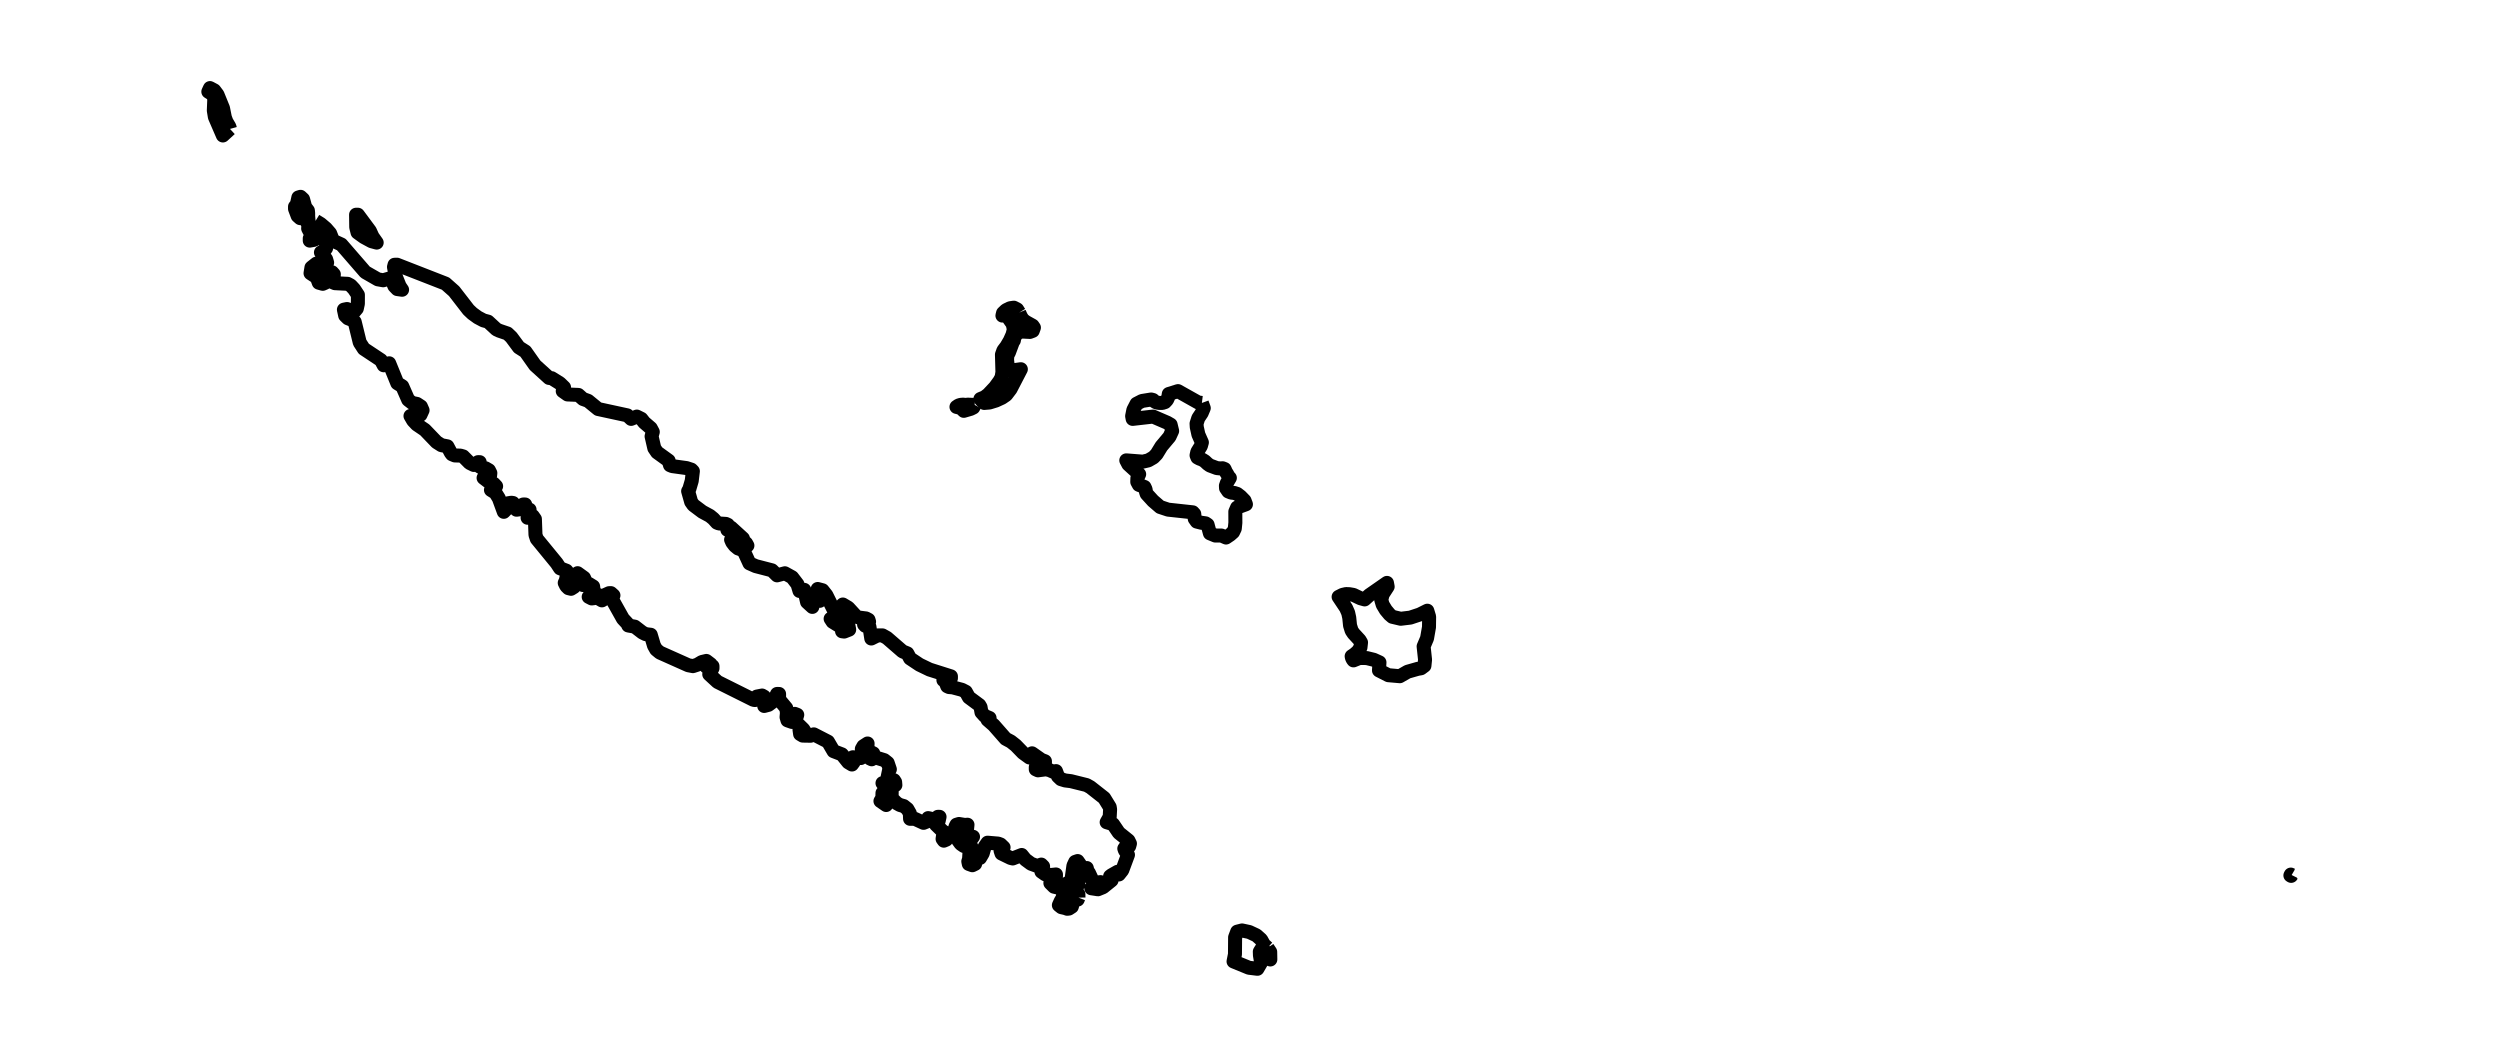 <?xml version="1.0" encoding="utf-8" standalone="no"?>
<!DOCTYPE svg PUBLIC "-//W3C//DTD SVG 1.1//EN"
  "http://www.w3.org/Graphics/SVG/1.1/DTD/svg11.dtd">
<svg xmlns:xlink="http://www.w3.org/1999/xlink" width="357.12pt" height="150.97pt" viewBox="0 0 357.12 150.97" xmlns="http://www.w3.org/2000/svg" version="1.1">
 <defs>
  <style type="text/css">*{stroke-linejoin: round; stroke-linecap: butt}</style>
 </defs>
 <g id="figure_1">
  <g id="patch_1">
   <path d="M 0 150.97 
L 357.12 150.97 
L 357.12 0 
L 0 0 
L 0 150.97 
z
" style="fill: none"/>
  </g>
  <g id="axes_1">
   <g id="PatchCollection_1">
    <path d="M 181.061 135.398 
L 181.446 135.976 
L 181.465 137.058 
L 180.995 136.715 
L 180.531 135.701 
L 180.149 135.623 
L 179.961 135.936 
L 179.98 136.467 
L 180.149 137.482 
L 179.622 138.389 
L 178.409 138.241 
L 176.209 137.34 
L 176.413 136.309 
L 176.432 133.89 
L 176.733 133.087 
L 177.422 132.912 
L 178.45 133.134 
L 179.472 133.611 
L 180.149 134.216 
L 180.553 134.938 
L 181.061 135.398 
" clip-path="url(#pca66d1e5b9)" style="fill: none; stroke: #000000; stroke-width: 2"/>
    <path d="M 154.056 128.221 
L 153.946 128.503 
L 153.758 128.537 
L 153.498 128.268 
L 153.204 128.51 
L 152.991 128.651 
L 152.452 128.859 
L 152.452 129.111 
L 153.191 129.229 
L 153.11 129.518 
L 152.696 129.787 
L 152.452 129.817 
L 152.169 129.713 
L 151.624 129.592 
L 151.258 129.303 
L 151.524 128.718 
L 151.812 128.234 
L 151.859 127.838 
L 151.975 127.488 
L 152.452 127.166 
L 152.953 127.011 
L 153.363 127.035 
L 153.705 127.273 
L 154.05 127.73 
L 154.056 128.221 
" clip-path="url(#pca66d1e5b9)" style="fill: none; stroke: #000000; stroke-width: 2"/>
    <path d="M 327.36 124.997 
L 327.289 125.117 
L 327.177 125.052 
L 327.238 124.932 
L 327.36 124.997 
" clip-path="url(#pca66d1e5b9)" style="fill: none; stroke: #000000; stroke-width: 2"/>
    <path d="M 197.514 84.902 
L 197.31 85.688 
L 197.514 86.387 
L 197.965 87.136 
L 198.491 87.765 
L 198.889 88.107 
L 200.087 88.39 
L 201.462 88.225 
L 202.8 87.781 
L 203.888 87.237 
L 204.148 88.101 
L 204.129 89.586 
L 203.85 91.178 
L 203.361 92.338 
L 203.565 94.236 
L 203.477 95.1 
L 202.989 95.463 
L 202.518 95.543 
L 201.067 95.957 
L 199.958 96.595 
L 198.322 96.451 
L 196.984 95.768 
L 197.053 94.619 
L 196.244 94.25 
L 195.229 94.001 
L 194.195 93.991 
L 193.342 94.334 
L 193.248 94.209 
L 193.173 94.072 
L 193.117 93.927 
L 193.079 93.749 
L 193.49 93.47 
L 193.969 93.053 
L 194.339 92.489 
L 194.42 91.773 
L 194.22 91.434 
L 193.355 90.493 
L 193.079 90.083 
L 192.85 89.344 
L 192.738 88.245 
L 192.584 87.543 
L 192.283 86.857 
L 191.218 85.261 
L 191.779 84.976 
L 192.277 84.861 
L 192.772 84.882 
L 193.342 84.982 
L 194.326 85.453 
L 194.934 85.624 
L 195.599 85.023 
L 198.125 83.265 
L 198.225 83.806 
L 197.514 84.902 
" clip-path="url(#pca66d1e5b9)" style="fill: none; stroke: #000000; stroke-width: 2"/>
    <path d="M 139.233 57.842 
L 139.035 58.215 
L 138.656 58.403 
L 137.678 58.689 
L 137.465 58.471 
L 137.265 58.323 
L 137.005 58.215 
L 136.629 58.125 
L 136.92 57.926 
L 137.227 57.832 
L 137.566 57.805 
L 137.942 57.842 
L 138.249 57.805 
L 139.233 57.842 
" clip-path="url(#pca66d1e5b9)" style="fill: none; stroke: #000000; stroke-width: 2"/>
    <path d="M 171.687 57.56 
L 171.957 58.296 
L 171.656 59.008 
L 171.173 59.727 
L 170.926 60.507 
L 170.954 60.997 
L 171.189 62.073 
L 171.687 63.202 
L 171.543 63.719 
L 171.035 64.546 
L 170.926 65.043 
L 171.048 65.352 
L 171.349 65.514 
L 171.734 65.655 
L 172.11 65.89 
L 172.505 66.259 
L 172.834 66.495 
L 173.821 66.864 
L 174.273 66.911 
L 174.649 66.891 
L 174.931 66.999 
L 175.135 67.456 
L 175.272 67.661 
L 175.504 68.084 
L 175.683 68.269 
L 175.254 68.991 
L 175.119 69.384 
L 175.135 69.734 
L 175.457 70.201 
L 175.868 70.366 
L 176.313 70.419 
L 176.733 70.554 
L 177.215 70.927 
L 177.78 71.508 
L 177.98 72.036 
L 176.714 72.499 
L 176.463 73.087 
L 176.47 74.667 
L 176.388 75.5 
L 176.144 76.017 
L 175.724 76.387 
L 175.135 76.784 
L 174.483 76.501 
L 173.605 76.501 
L 172.834 76.185 
L 172.502 74.949 
L 172.214 74.757 
L 171.584 74.667 
L 170.948 74.505 
L 170.663 74.102 
L 170.597 73.41 
L 170.39 73.185 
L 166.864 72.802 
L 165.72 72.422 
L 164.711 71.552 
L 163.799 70.554 
L 163.702 70.265 
L 163.639 69.888 
L 163.489 69.566 
L 162.681 69.257 
L 162.455 68.84 
L 162.474 68.296 
L 162.728 67.738 
L 161.183 66.327 
L 160.888 65.762 
L 163.251 65.947 
L 164.041 65.762 
L 164.768 65.342 
L 165.225 64.868 
L 165.905 63.76 
L 167.062 62.382 
L 167.438 61.562 
L 167.222 60.661 
L 166.742 60.383 
L 164.711 59.506 
L 161.797 59.838 
L 161.722 59.438 
L 161.897 58.558 
L 162.351 57.681 
L 163.132 57.278 
L 164.442 57.066 
L 164.711 57.137 
L 164.975 57.379 
L 165.257 57.503 
L 165.595 57.557 
L 166.028 57.56 
L 166.413 57.439 
L 166.704 57.127 
L 166.892 56.713 
L 166.958 56.28 
L 168.271 55.87 
L 171.167 57.496 
L 171.687 57.56 
" clip-path="url(#pca66d1e5b9)" style="fill: none; stroke: #000000; stroke-width: 2"/>
    <path d="M 145.588 44.66 
L 145.823 45.201 
L 146.115 45.668 
L 146.541 45.988 
L 147.506 46.522 
L 147.694 46.797 
L 147.525 47.261 
L 147.111 47.416 
L 145.971 47.359 
L 145.482 47.496 
L 145.118 47.822 
L 144.902 48.242 
L 144.827 48.645 
L 144.717 48.76 
L 144.131 50.332 
L 143.883 50.809 
L 143.858 51.441 
L 143.99 52.6 
L 144.206 52.886 
L 144.717 52.899 
L 145.827 52.742 
L 144.354 55.581 
L 143.727 56.407 
L 143.125 56.817 
L 142.266 57.214 
L 141.351 57.496 
L 140.596 57.56 
L 140.286 57.278 
L 140.048 56.996 
L 140.643 56.75 
L 141.176 56.34 
L 142.147 55.305 
L 142.787 54.425 
L 143.075 53.901 
L 143.194 53.165 
L 143.125 50.648 
L 143.332 50.063 
L 143.777 49.475 
L 144.253 48.666 
L 144.639 47.802 
L 144.827 47.053 
L 144.658 46.27 
L 143.924 45.242 
L 143.583 44.879 
L 143.42 44.936 
L 143.194 45.08 
L 143.285 44.714 
L 143.702 44.318 
L 144.278 44.032 
L 144.827 43.951 
L 145.297 44.197 
L 145.588 44.66 
" clip-path="url(#pca66d1e5b9)" style="fill: none; stroke: #000000; stroke-width: 2"/>
    <path d="M 45.078 31.549 
L 45.799 31.992 
L 46.551 32.631 
L 47.153 33.323 
L 47.539 34.304 
L 47.899 34.536 
L 48.761 34.929 
L 52.18 38.874 
L 53.966 39.899 
L 54.737 40.037 
L 55.834 39.721 
L 56.338 40.867 
L 56.749 41.293 
L 57.438 41.391 
L 57.091 40.883 
L 56.53 39.479 
L 56.279 38.142 
L 56.36 37.822 
L 56.718 37.812 
L 63.644 40.514 
L 64.872 41.603 
L 66.925 44.257 
L 67.479 44.781 
L 68.25 45.339 
L 69.059 45.769 
L 69.723 45.947 
L 70.92 47.053 
L 71.315 47.238 
L 72.494 47.641 
L 73.045 48.165 
L 74.123 49.62 
L 75.048 50.211 
L 76.436 52.177 
L 78.432 53.988 
L 78.808 54.022 
L 79.977 54.754 
L 80.573 55.332 
L 80.385 55.87 
L 81.062 56.347 
L 82.625 56.414 
L 83.28 56.996 
L 84.008 57.258 
L 85.437 58.427 
L 89.62 59.334 
L 90.156 59.838 
L 90.971 59.506 
L 91.617 59.828 
L 92.027 60.352 
L 92.958 61.152 
L 93.249 61.696 
L 93.077 62.328 
L 93.466 64.022 
L 93.867 64.613 
L 95.515 65.806 
L 95.709 66.451 
L 96.032 66.582 
L 98.072 66.864 
L 98.768 67.093 
L 98.975 67.308 
L 98.812 68.686 
L 98.467 69.862 
L 98.298 70.161 
L 98.731 71.696 
L 99.05 72.147 
L 100.323 73.104 
L 101.407 73.692 
L 101.908 74.102 
L 102.407 74.657 
L 102.698 74.774 
L 103.695 74.838 
L 103.977 74.969 
L 104.052 75.238 
L 103.901 75.681 
L 104.434 75.372 
L 106.12 76.911 
L 106.271 77.341 
L 106.578 77.597 
L 106.766 77.933 
L 106.12 77.923 
L 105.528 77.761 
L 104.434 77.093 
L 104.603 77.482 
L 104.964 77.953 
L 105.424 78.336 
L 105.876 78.497 
L 106.271 78.759 
L 107.06 80.473 
L 107.954 80.869 
L 110.276 81.471 
L 111 82.187 
L 112.118 81.891 
L 113.153 82.462 
L 113.917 83.457 
L 114.206 84.418 
L 114.883 84.257 
L 115.287 86.007 
L 116.042 86.696 
L 115.603 85.567 
L 115.785 85.261 
L 116.136 85.05 
L 116.5 85.063 
L 116.832 85.322 
L 117.095 85.829 
L 117.308 85.463 
L 117.355 85.016 
L 117.202 84.552 
L 116.807 84.136 
L 117.496 84.317 
L 118.048 85.016 
L 119.646 88.225 
L 119.471 88.578 
L 118.653 88.39 
L 118.932 88.82 
L 120.511 89.797 
L 120.285 90.177 
L 120.592 90.217 
L 121.304 89.939 
L 121.207 89.411 
L 120.511 88.39 
L 120.191 87.402 
L 120.11 86.642 
L 120.398 86.353 
L 121.172 86.814 
L 122.357 88.107 
L 122.755 88.222 
L 123.711 88.343 
L 124.065 88.531 
L 124.146 88.81 
L 123.432 89.213 
L 123.598 89.391 
L 124.196 89.519 
L 124.46 91.209 
L 125.35 90.769 
L 126.061 90.765 
L 126.704 91.125 
L 128.929 93.053 
L 129.618 93.336 
L 130 94.055 
L 131.354 94.955 
L 132.783 95.644 
L 135.839 96.615 
L 135.839 96.874 
L 134.764 96.874 
L 134.764 97.156 
L 135.04 97.341 
L 135.312 98.027 
L 135.566 98.144 
L 136.093 98.188 
L 137.415 98.537 
L 137.964 98.82 
L 138.405 99.613 
L 139.9 100.721 
L 140.07 101.01 
L 140.201 101.756 
L 140.668 102.277 
L 141.358 102.563 
L 141.069 102.821 
L 141.953 103.591 
L 143.658 105.533 
L 144.394 105.923 
L 145.09 106.471 
L 146.124 107.536 
L 147.046 108.204 
L 147.425 107.61 
L 148.766 108.551 
L 149.268 108.739 
L 149.268 109.048 
L 148.66 109.404 
L 147.958 109.585 
L 147.958 109.895 
L 148.271 110.039 
L 149.399 109.895 
L 149.901 110.002 
L 150.621 110.318 
L 150.844 110.15 
L 151.126 110.896 
L 151.549 111.299 
L 152.16 111.487 
L 152.978 111.588 
L 155.222 112.146 
L 155.77 112.455 
L 157.729 113.994 
L 158.519 115.278 
L 158.575 115.62 
L 158.519 116.682 
L 158.083 117.455 
L 158.989 117.724 
L 159.832 118.967 
L 161.195 120.062 
L 161.411 120.503 
L 161.308 120.882 
L 160.791 120.956 
L 160.603 121.218 
L 160.694 121.48 
L 161.129 122.112 
L 160.311 124.313 
L 159.832 124.915 
L 159.644 124.532 
L 158.76 125.036 
L 158.575 125.18 
L 158.782 125.755 
L 157.566 126.736 
L 156.839 127.031 
L 155.886 126.884 
L 156.993 126.39 
L 157.209 126.01 
L 156.353 126.111 
L 156.052 125.765 
L 155.526 124.639 
L 155.366 124.474 
L 155.244 123.994 
L 154.999 124.293 
L 154.695 125.17 
L 154.379 125.002 
L 153.761 123.759 
L 154.288 123.503 
L 153.937 122.999 
L 153.592 123.12 
L 153.335 123.671 
L 153.11 125.298 
L 153.348 125.808 
L 154.05 126.319 
L 153.627 126.42 
L 152.452 126.168 
L 152.348 126.38 
L 151.8 126.803 
L 151.524 126.884 
L 150.559 126.662 
L 150.045 126.151 
L 150.095 125.58 
L 150.844 125.17 
L 150.844 124.915 
L 150.148 124.989 
L 149.302 124.894 
L 148.766 124.518 
L 149.004 123.759 
L 148.747 123.503 
L 148.171 123.708 
L 147.281 123.382 
L 146.472 122.784 
L 145.946 122.132 
L 144.667 122.63 
L 144.36 122.556 
L 143.062 121.924 
L 142.928 121.521 
L 143.36 121.047 
L 142.931 120.634 
L 142.586 120.506 
L 141.069 120.378 
L 140.643 120.983 
L 140.38 121.904 
L 139.997 122.556 
L 139.233 122.347 
L 139.139 122.616 
L 138.995 122.63 
L 139.295 123.403 
L 138.901 123.597 
L 138.393 123.416 
L 138.318 123.053 
L 138.431 122.697 
L 138.493 121.648 
L 138.753 121.218 
L 138.753 120.943 
L 138.189 120.976 
L 137.678 120.842 
L 137.24 120.54 
L 136.889 120.062 
L 138.136 120.116 
L 138.678 119.962 
L 138.995 119.532 
L 138.299 119.491 
L 138.067 119.132 
L 138.205 117.811 
L 137.823 117.841 
L 136.989 117.704 
L 136.629 117.811 
L 136.5 118.053 
L 136.231 118.967 
L 135.745 119.041 
L 135.557 119.249 
L 135.444 119.555 
L 135.181 119.938 
L 134.823 120.089 
L 134.645 119.837 
L 134.707 119.394 
L 135.049 118.967 
L 134.654 118.725 
L 133.711 117.811 
L 133.711 117.556 
L 134.087 117.267 
L 134.212 116.682 
L 133.974 116.682 
L 133.592 117.085 
L 132.586 116.864 
L 132.658 117.247 
L 131.925 117.542 
L 130.671 116.964 
L 130 116.964 
L 129.969 116.178 
L 129.618 115.56 
L 129.098 115.143 
L 128.559 114.995 
L 128.082 114.727 
L 127.641 114.276 
L 127.17 114.189 
L 126.588 114.995 
L 125.77 114.431 
L 126.039 113.994 
L 126.061 113.275 
L 126.302 113.275 
L 126.625 113.648 
L 127.048 113.829 
L 127.368 113.668 
L 127.377 113.02 
L 127.142 112.62 
L 126.39 112.287 
L 126.061 111.87 
L 127.547 111.964 
L 127.904 112.146 
L 127.866 111.712 
L 127.697 111.454 
L 127.399 111.333 
L 126.982 111.306 
L 126.785 111.051 
L 127.004 110.019 
L 127.114 109.895 
L 126.804 108.974 
L 126.315 108.584 
L 124.986 108.174 
L 124.519 108.463 
L 124.272 108.346 
L 124.322 108.006 
L 124.745 107.61 
L 124.341 107.415 
L 124.059 107.106 
L 123.914 106.702 
L 123.933 106.205 
L 123.331 106.595 
L 123.112 106.978 
L 123.147 108.033 
L 122.968 108.285 
L 121.83 108.174 
L 121.978 108.376 
L 121.946 108.873 
L 121.699 109.209 
L 121.172 108.893 
L 120.267 107.761 
L 119.069 107.301 
L 118.277 105.946 
L 116.246 104.901 
L 115.785 105.1 
L 114.666 105.08 
L 114.293 104.858 
L 114.206 104.229 
L 115.014 104.592 
L 114.757 104.182 
L 113.679 103.127 
L 113.679 102.805 
L 113.886 102.112 
L 113.538 101.975 
L 113.134 102.072 
L 112.974 102.321 
L 112.993 102.69 
L 113.134 103.127 
L 112.488 102.902 
L 112.357 102.435 
L 112.41 101.824 
L 112.316 101.151 
L 111.291 99.918 
L 111.291 99.129 
L 111 99.129 
L 110.689 99.777 
L 110.288 100.305 
L 109.787 100.681 
L 109.166 100.846 
L 109.157 99.525 
L 108.865 99.354 
L 108.107 99.505 
L 108.076 99.898 
L 107.844 99.999 
L 107.634 99.969 
L 102.497 97.408 
L 101.316 96.32 
L 101.777 95.463 
L 101.777 95.157 
L 101.225 95.359 
L 100.902 95.251 
L 100.959 95.029 
L 101.513 94.878 
L 100.902 94.414 
L 100.263 94.566 
L 99.621 94.949 
L 98.987 95.157 
L 98.317 95.029 
L 94.265 93.221 
L 93.735 92.785 
L 93.419 92.227 
L 92.958 90.674 
L 92.231 90.587 
L 91.754 90.345 
L 90.683 89.519 
L 89.749 89.351 
L 89.636 89.082 
L 88.99 88.39 
L 87.555 85.829 
L 87.486 85.443 
L 87.63 85.05 
L 87.27 84.727 
L 87.004 84.734 
L 86.421 84.999 
L 86.452 84.982 
L 86.32 85.567 
L 85.982 85.762 
L 85.634 85.56 
L 85.449 84.982 
L 84.863 85.443 
L 84.525 85.486 
L 84.092 85.261 
L 84.816 84.465 
L 84.728 83.779 
L 84.127 83.41 
L 83.28 83.571 
L 83.603 82.953 
L 83.425 82.54 
L 82.51 81.878 
L 82.165 82.435 
L 82.284 83.306 
L 81.986 83.853 
L 81.572 84.109 
L 81.196 84.015 
L 80.886 83.705 
L 80.67 83.265 
L 80.823 82.939 
L 80.974 82.227 
L 81.196 81.878 
L 80.905 81.521 
L 80.002 81.179 
L 79.523 80.446 
L 76.68 76.975 
L 76.492 76.407 
L 76.411 74.142 
L 76.104 73.706 
L 75.367 73.961 
L 75.477 73.296 
L 75.649 73.114 
L 75.649 72.805 
L 75.214 72.738 
L 74.841 72.556 
L 75.067 72.237 
L 75.02 72.066 
L 74.747 72.066 
L 74.314 72.274 
L 74.22 72.751 
L 73.785 72.812 
L 73.431 72.496 
L 73.283 71.851 
L 73.039 71.817 
L 72.566 71.894 
L 72.255 72.126 
L 72.494 72.556 
L 71.967 73.114 
L 71.259 71.179 
L 70.77 70.386 
L 70.131 69.989 
L 70.87 69.455 
L 70.535 69.102 
L 69.726 68.766 
L 69.078 68.269 
L 69.686 68.215 
L 70.005 67.953 
L 70.046 67.577 
L 69.842 67.173 
L 69.366 66.895 
L 68.871 66.837 
L 68.542 66.663 
L 68.526 66.018 
L 68.288 66.018 
L 67.686 66.421 
L 67.085 66.128 
L 66.163 65.198 
L 65.759 65.083 
L 64.969 65.06 
L 64.559 64.889 
L 64.396 64.673 
L 63.913 63.76 
L 63.054 63.592 
L 62.365 63.155 
L 60.685 61.407 
L 59.535 60.628 
L 59.018 60.077 
L 58.636 59.418 
L 58.886 59.385 
L 59.457 59.485 
L 60.065 59.254 
L 60.362 58.608 
L 60.127 58.067 
L 59.563 57.698 
L 58.886 57.56 
L 58.313 57.116 
L 57.464 55.181 
L 56.755 54.741 
L 55.596 51.895 
L 55.201 52.086 
L 54.806 52.177 
L 54.417 51.448 
L 51.973 49.828 
L 51.39 48.928 
L 50.669 45.978 
L 50.218 45.668 
L 49.698 45.463 
L 49.309 45.08 
L 49.127 44.234 
L 49.569 44.143 
L 50.603 44.516 
L 50.97 44.082 
L 51.121 43.383 
L 51.127 42.12 
L 50.575 41.29 
L 50.096 40.776 
L 49.66 40.544 
L 47.849 40.453 
L 47.397 40.262 
L 47.654 39.718 
L 47.686 39.177 
L 47.441 38.901 
L 46.896 39.133 
L 47.059 39.546 
L 46.843 40.01 
L 46.464 40.386 
L 46.106 40.544 
L 45.536 40.383 
L 45.254 39.617 
L 44.358 39.029 
L 44.489 38.216 
L 45.198 37.658 
L 46.373 38.004 
L 46.73 37.517 
L 46.58 37.016 
L 45.846 36.058 
L 46.298 35.863 
L 46.58 35.46 
L 46.627 34.929 
L 46.373 34.371 
L 45.799 33.911 
L 45.339 33.995 
L 44.853 34.264 
L 44.248 34.371 
L 44.248 34.056 
L 44.571 33.706 
L 44.771 33.216 
L 44.213 33.027 
L 44.019 32.644 
L 44.063 32.134 
L 44.248 31.549 
L 44.546 31.593 
L 45.078 31.549 
L 45.078 31.549 
" clip-path="url(#pca66d1e5b9)" style="fill: none; stroke: #000000; stroke-width: 2"/>
    <path d="M 53.208 33.8 
L 53.809 34.654 
L 53.07 34.455 
L 51.976 33.861 
L 51.074 33.209 
L 50.886 32.456 
L 50.864 30.675 
L 51.127 30.675 
L 52.838 32.984 
L 53.208 33.8 
" clip-path="url(#pca66d1e5b9)" style="fill: none; stroke: #000000; stroke-width: 2"/>
    <path d="M 43.994 30.87 
L 43.9 31.226 
L 43.718 31.549 
L 43.455 30.958 
L 42.878 31.159 
L 42.521 30.843 
L 42.142 29.835 
L 42.142 29.519 
L 42.405 29.19 
L 42.621 28.209 
L 42.929 28.115 
L 43.292 28.451 
L 43.599 29.58 
L 43.985 30.084 
L 44.022 30.494 
L 43.994 30.87 
" clip-path="url(#pca66d1e5b9)" style="fill: none; stroke: #000000; stroke-width: 2"/>
    <path d="M 32.856 18.417 
L 31.838 19.352 
L 30.694 16.71 
L 30.543 15.796 
L 30.612 14.103 
L 30.399 13.498 
L 29.76 13.095 
L 29.995 12.581 
L 30.616 12.913 
L 31.067 13.512 
L 31.857 15.454 
L 32.123 16.784 
L 32.342 17.376 
L 32.769 18.105 
L 32.856 18.417 
" clip-path="url(#pca66d1e5b9)" style="fill: none; stroke: #000000; stroke-width: 2"/>
   </g>
  </g>
 </g>
 <defs>
  <clipPath id="pca66d1e5b9">
   <rect x="0" y="0" width="357.12" height="150.97"/>
  </clipPath>
 </defs>
</svg>
